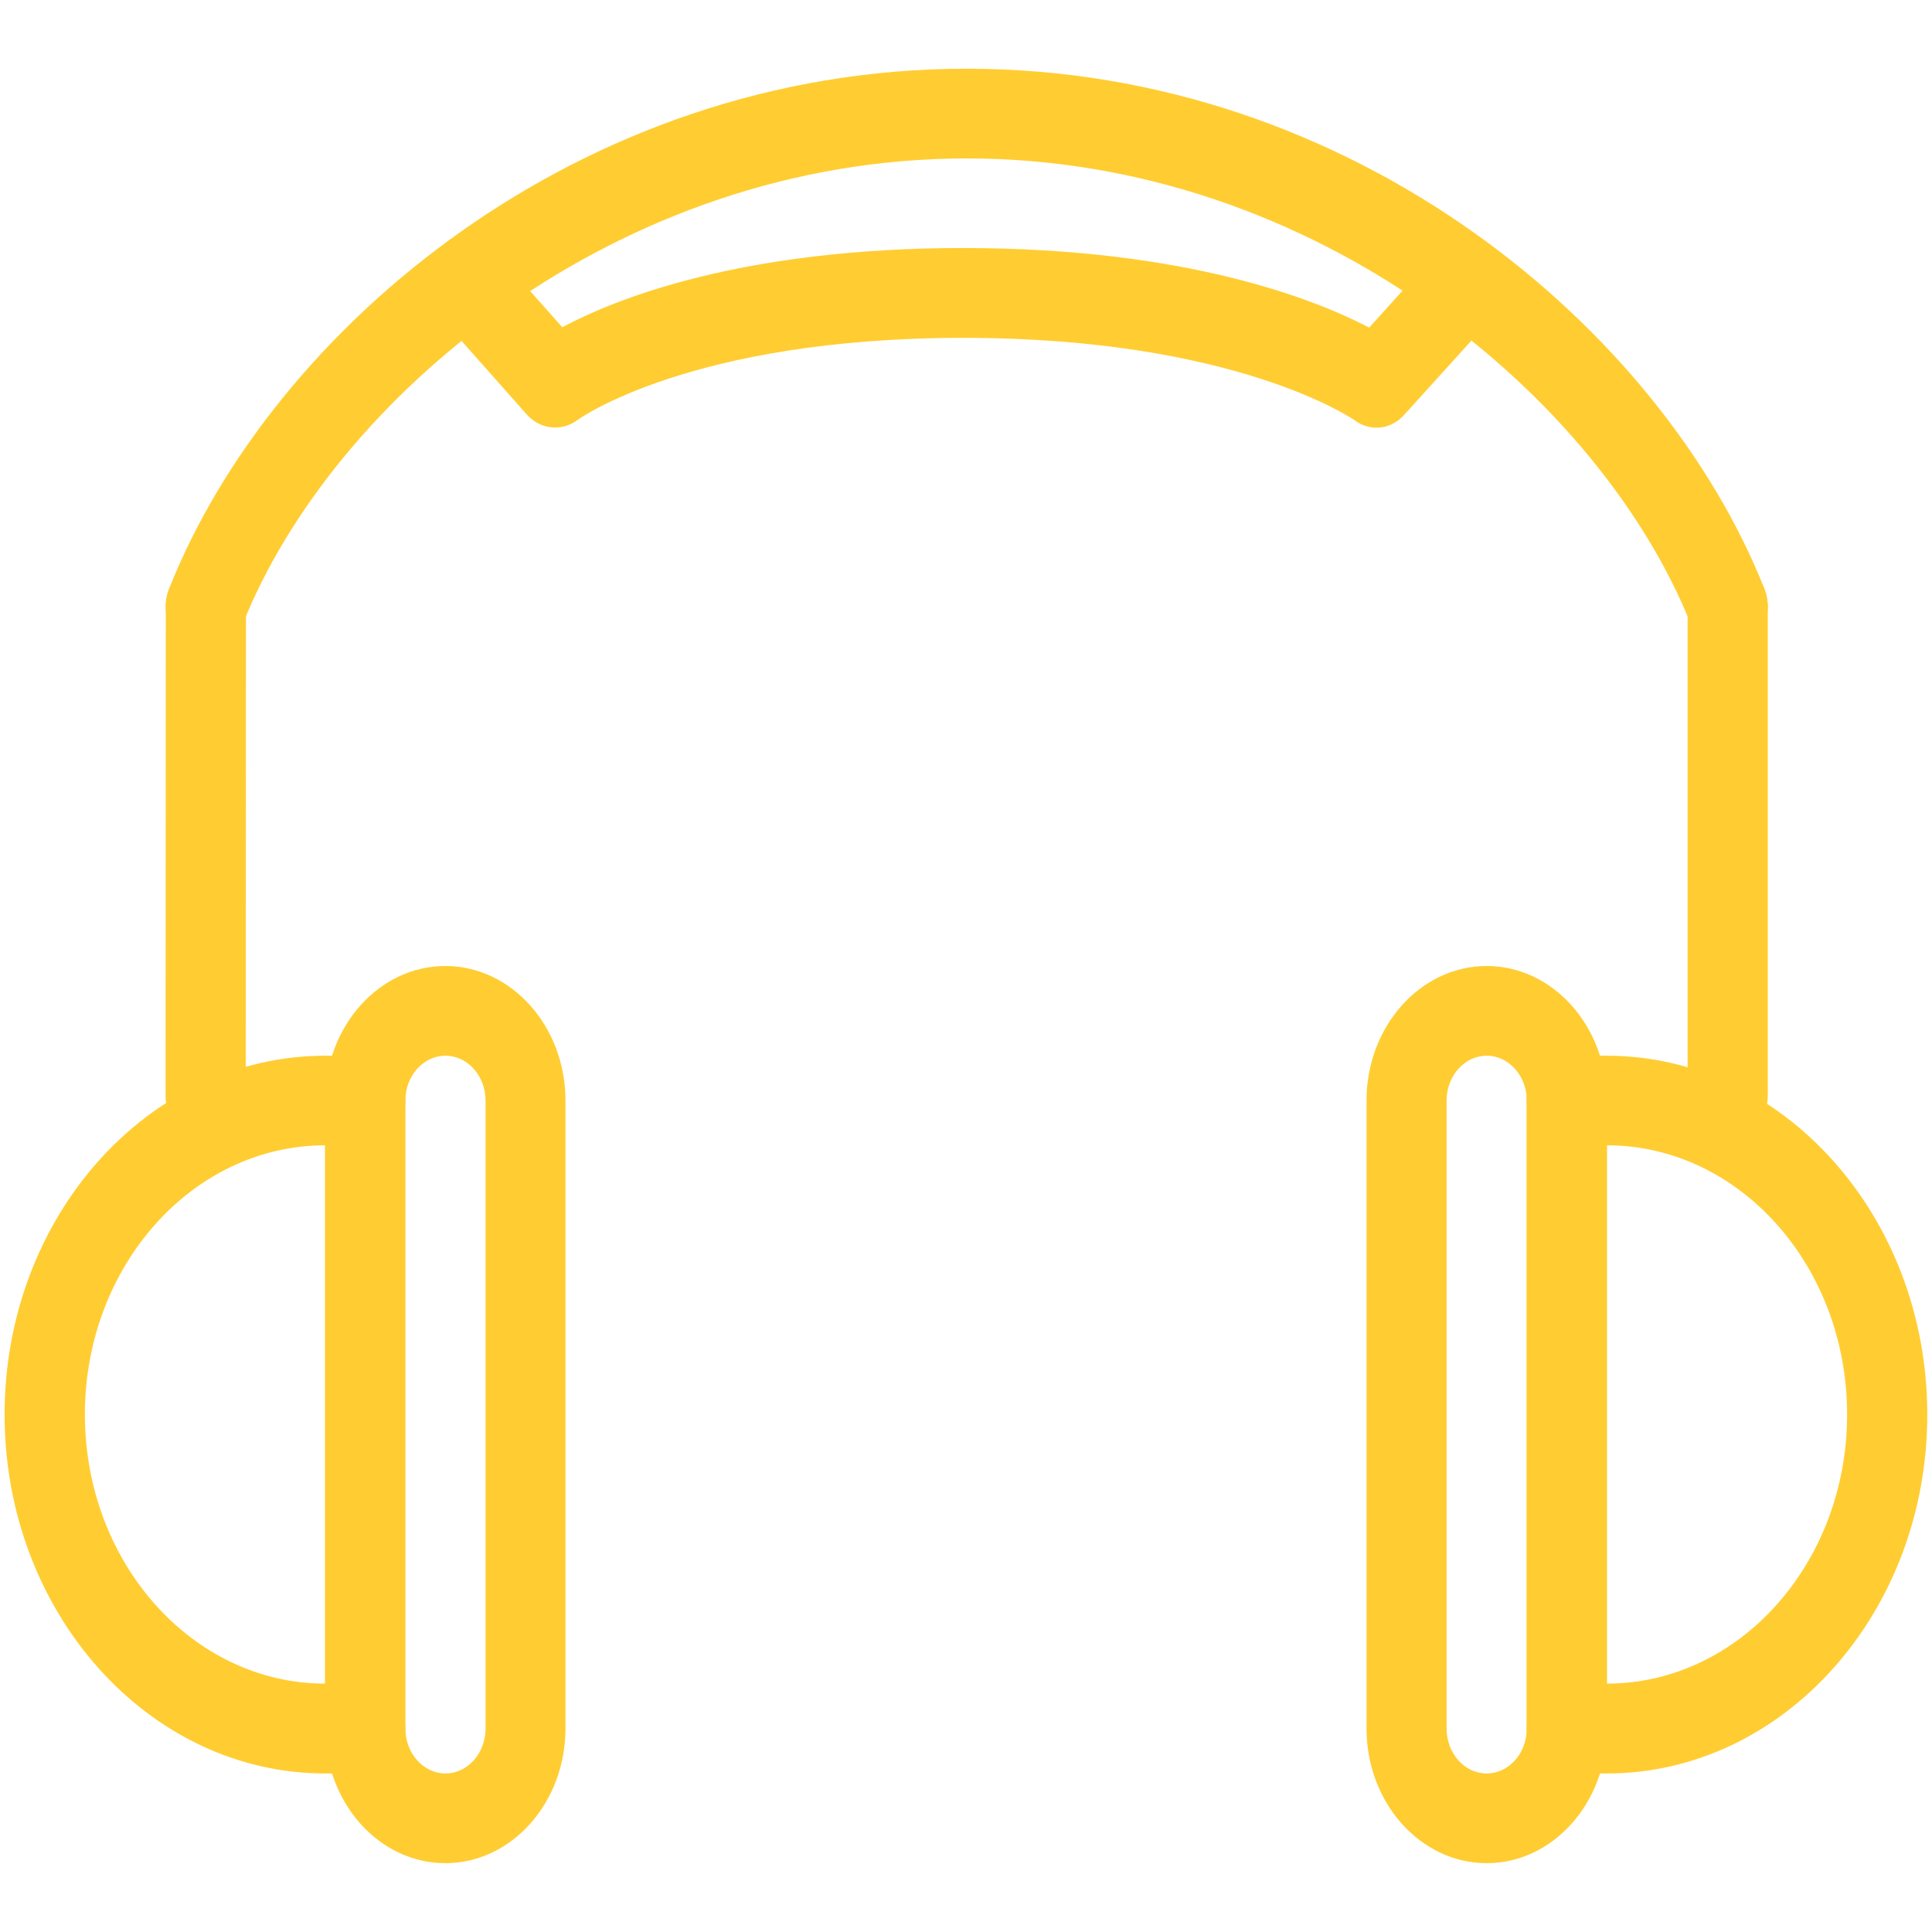 <?xml version="1.0" standalone="no"?><!DOCTYPE svg PUBLIC "-//W3C//DTD SVG 1.1//EN" "http://www.w3.org/Graphics/SVG/1.1/DTD/svg11.dtd"><svg t="1502680711395" class="icon" style="" viewBox="0 0 1024 1024" version="1.1" xmlns="http://www.w3.org/2000/svg" p-id="3694" xmlns:xlink="http://www.w3.org/1999/xlink" width="200" height="200"><defs><style type="text/css"></style></defs><path d="M193.536 939.968l-21.248 0c-93.632 0-169.856-85.312-169.856-190.208s76.16-190.208 169.856-190.208l21.248 0c11.712 0 21.248 10.624 21.248 23.744l0 332.864C214.784 929.28 205.312 939.968 193.536 939.968zM172.352 607.04c-70.272 0-127.36 64-127.36 142.656 0 78.656 57.152 142.656 127.36 142.656L172.352 607.04z" p-id="3695" fill="#ffcd32"></path><path d="M193.536 939.968c-11.712 0-21.248-10.688-21.248-23.808L172.288 583.296c0-13.12 9.472-23.744 21.248-23.744s21.248 10.624 21.248 23.744l0 332.864C214.784 929.28 205.312 939.968 193.536 939.968z" p-id="3696" fill="#ffcd32"></path><path d="M236.032 987.52c-35.136 0-63.68-32-63.68-71.36 0-13.12 9.472-23.744 21.248-23.744s21.248 10.688 21.248 23.744 9.536 23.808 21.248 23.808c11.712 0 21.248-10.688 21.248-23.808L257.344 583.296c0-13.056-9.536-23.744-21.248-23.744-11.712 0-21.248 10.688-21.248 23.744 0 13.184-9.472 23.808-21.248 23.808s-21.248-10.624-21.248-23.808c0-39.296 28.544-71.296 63.68-71.296 35.072 0 63.68 32 63.68 71.296l0 332.864C299.712 955.52 271.104 987.52 236.032 987.52z" p-id="3697" fill="#ffcd32"></path><path d="M851.648 939.968l-21.248 0c-11.712 0-21.248-10.688-21.248-23.808L809.152 583.296c0-13.12 9.472-23.744 21.248-23.744l21.248 0c93.632 0 169.856 85.312 169.856 190.208S945.344 939.968 851.648 939.968zM851.648 607.04l0 285.312c70.272 0 127.36-64 127.36-142.656C979.008 671.04 921.92 607.04 851.648 607.04z" p-id="3698" fill="#ffcd32"></path><path d="M830.464 939.968c-11.712 0-21.248-10.688-21.248-23.808L809.216 583.296c0-13.12 9.472-23.744 21.248-23.744s21.248 10.624 21.248 23.744l0 332.864C851.648 929.28 842.176 939.968 830.464 939.968z" p-id="3699" fill="#ffcd32"></path><path d="M787.968 987.52c-35.072 0-63.68-32-63.68-71.36L724.288 583.296c0-39.296 28.608-71.296 63.68-71.296 35.136 0 63.68 32 63.68 71.296 0 13.184-9.472 23.808-21.248 23.808S809.216 596.416 809.216 583.296c0-13.056-9.536-23.744-21.248-23.744s-21.248 10.688-21.248 23.744l0 332.864c0 13.12 9.472 23.808 21.248 23.808s21.248-10.688 21.248-23.808 9.472-23.744 21.248-23.744 21.248 10.688 21.248 23.744C851.648 955.52 823.104 987.52 787.968 987.52z" p-id="3700" fill="#ffcd32"></path><path d="M729.6 226.688c-4.032 0-8.064-1.28-11.648-3.968-0.512-0.32-62.72-43.648-207.36-43.648-144.256 0-203.904 43.072-204.48 43.52-8.448 6.272-19.776 5.12-26.944-2.944l-38.08-42.944c-8.256-9.344-8.192-24.32 0.064-33.6 8.256-9.28 21.696-9.28 29.952 0.064l26.944 30.272c28.096-15.04 95.104-41.984 212.48-41.984 118.4 0 186.752 27.328 215.168 42.176l26.944-29.824c8.32-9.152 21.76-9.088 30.016 0.192 8.256 9.344 8.192 24.384-0.128 33.6l-38.08 42.048C740.416 224.32 735.04 226.688 729.6 226.688z" p-id="3701" fill="#ffcd32"></path><path d="M108.992 580.672" p-id="3702" fill="#ffcd32"></path><path d="M915.776 345.536c-8.128 0-15.936-5.248-19.392-14.144-47.552-119.936-198.272-247.424-384-247.424-185.728 0-336.384 127.424-383.936 247.296-4.736 12.032-17.344 17.344-28.032 12.032-10.688-5.312-15.552-19.328-10.752-31.36 54.272-136.896 216.896-275.52 422.72-275.52 205.888 0 368.512 138.688 422.784 275.648 4.736 12.032-0.064 26.048-10.816 31.424C921.536 344.896 918.656 345.536 915.776 345.536z" p-id="3703" fill="#ffcd32"></path><path d="M915.712 580.672" p-id="3704" fill="#ffcd32"></path><path d="M108.992 604.352 108.992 604.352c-11.776 0-21.248-10.688-21.248-23.744l0.128-259.008c0-13.12 9.472-23.808 21.248-23.808l0 0c11.712 0 21.248 10.688 21.248 23.808l-0.128 259.008C130.176 593.728 120.704 604.352 108.992 604.352z" p-id="3705" fill="#ffcd32"></path><path d="M915.712 604.352c-11.776 0-21.248-10.624-21.248-23.744L894.464 321.792c0-13.184 9.472-23.808 21.248-23.808 11.712 0 21.248 10.624 21.248 23.808l0 258.88C936.896 593.728 927.424 604.352 915.712 604.352z" p-id="3706" fill="#ffcd32"></path></svg>